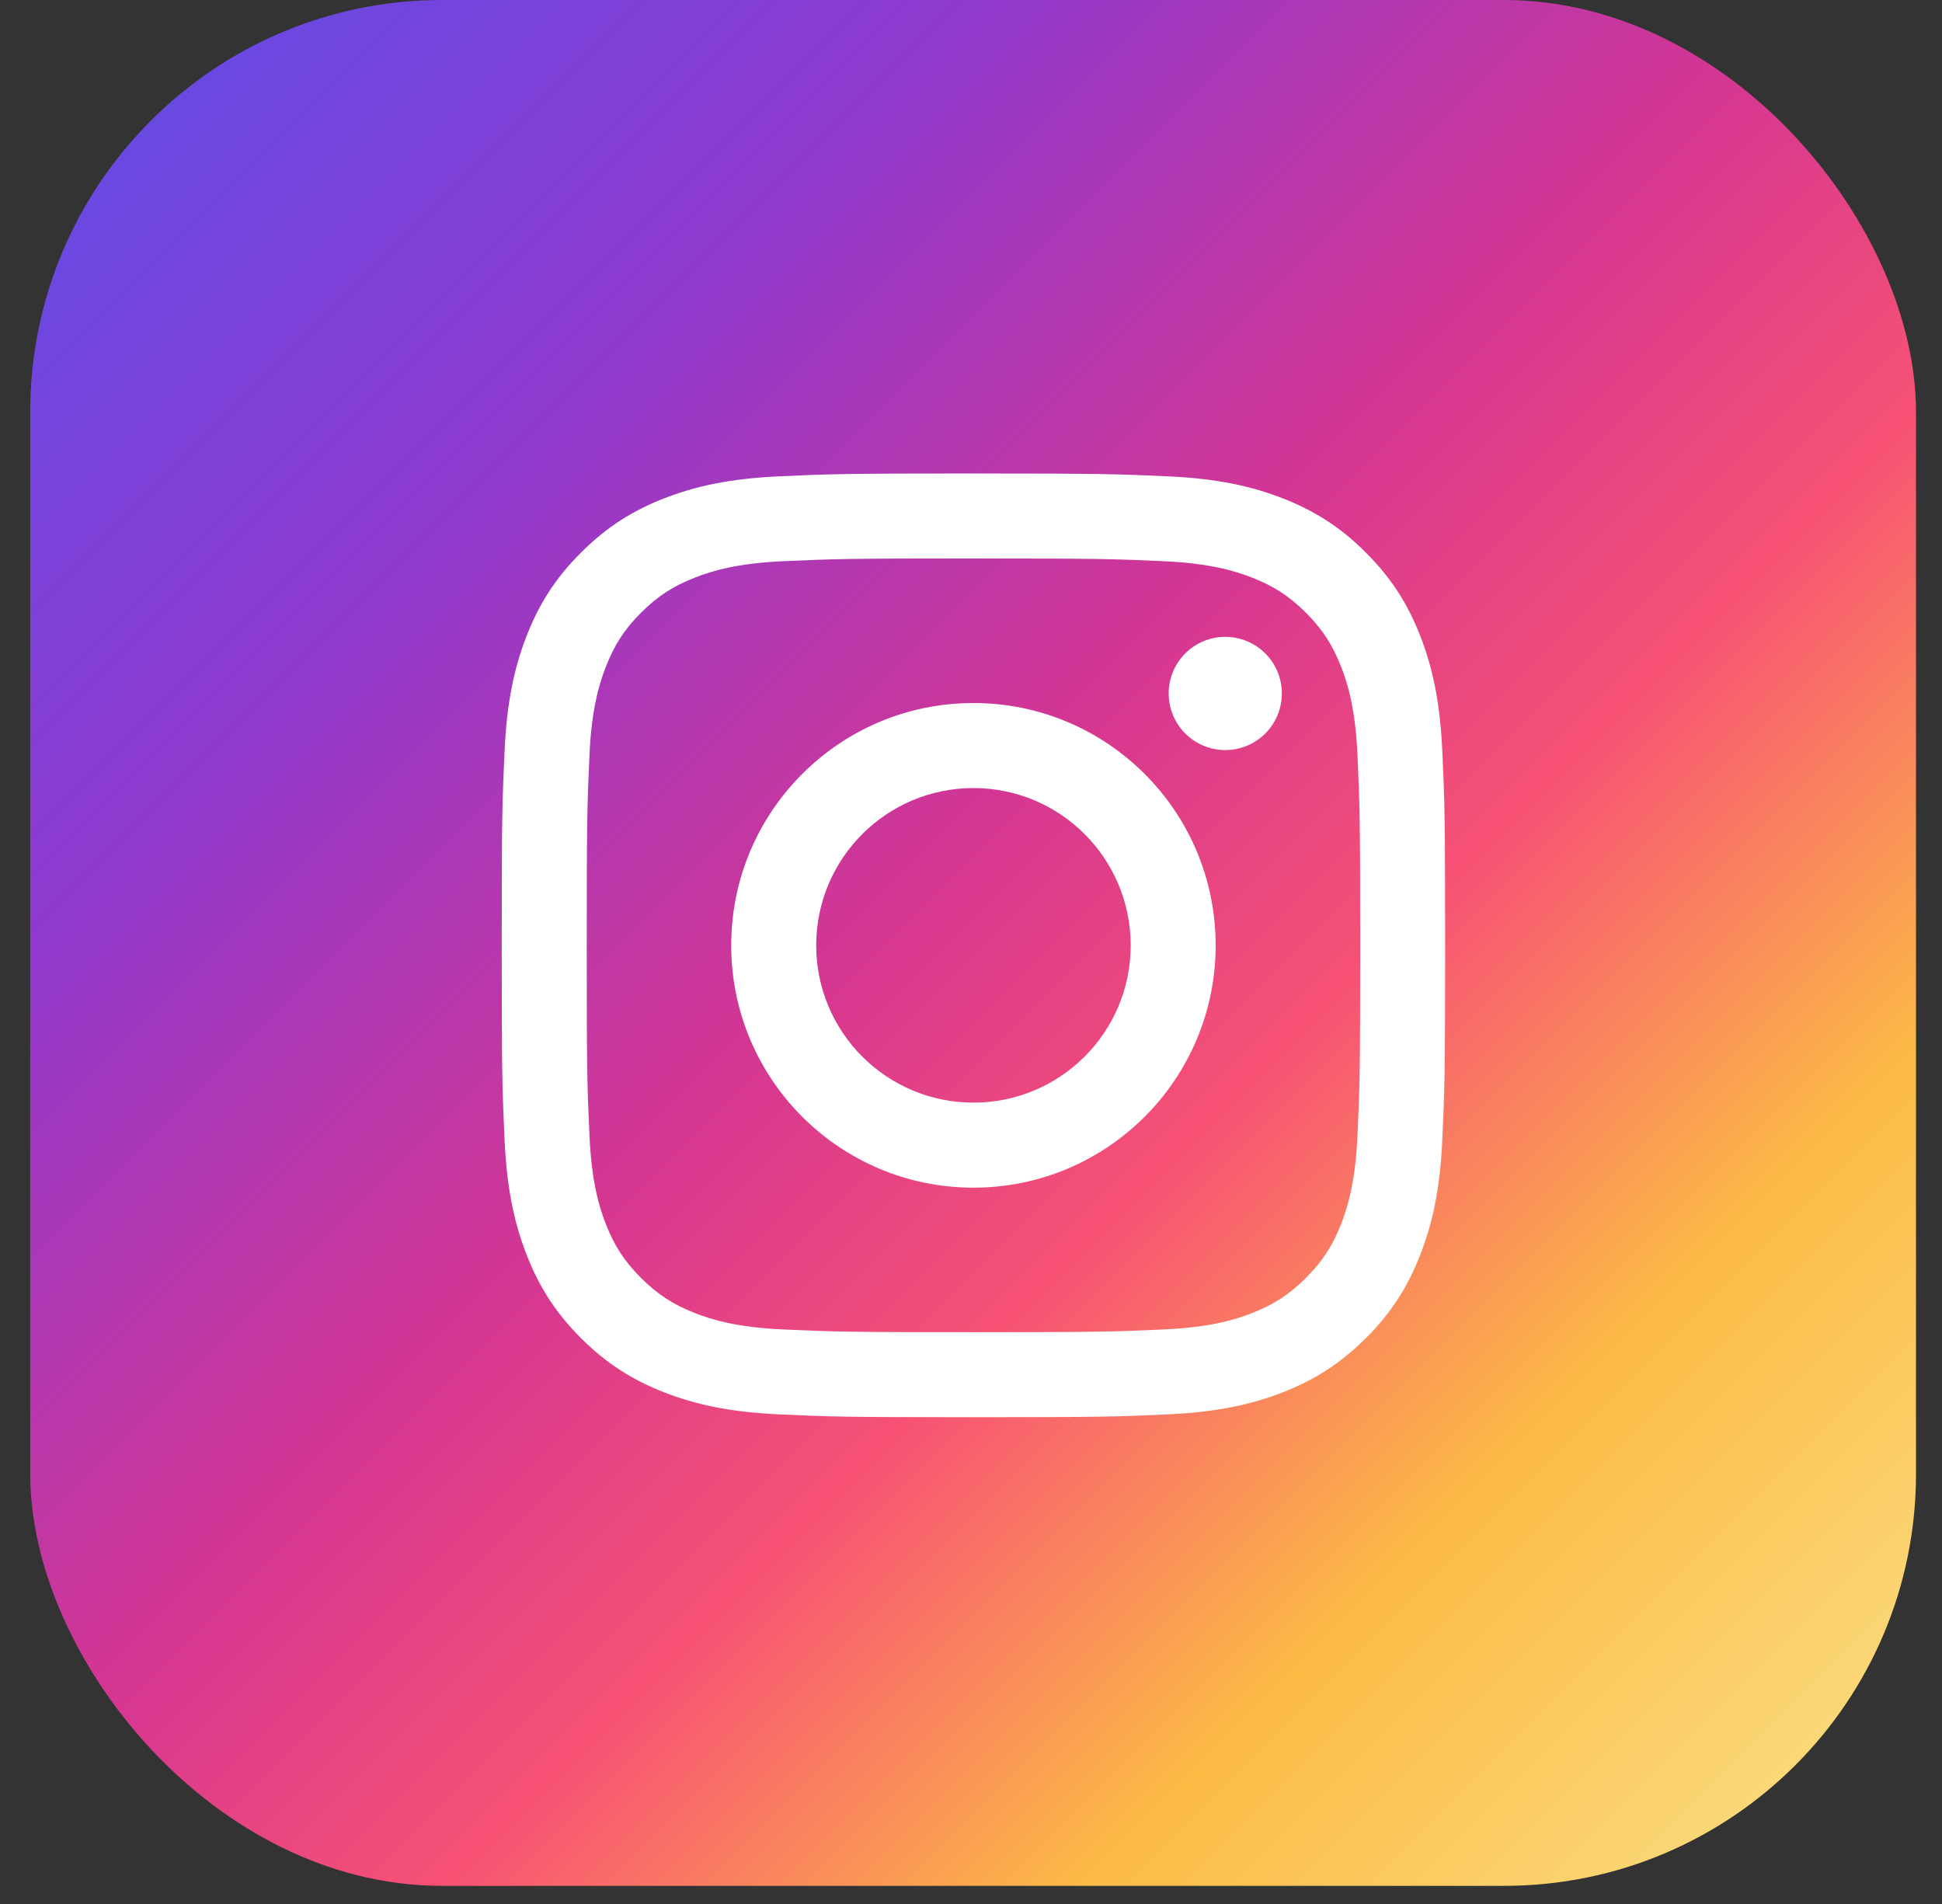 <svg width="51" height="50" viewBox="0 0 51 50" fill="none" xmlns="http://www.w3.org/2000/svg">
<rect x="0" y="0" width="51" height="50" fill="#333333" stroke="none"/>
<g id="Social Media / Instagram">
<rect id="Logo Container" x="0.793" width="49.524" height="49.524" rx="10.818" fill="url(#paint0_linear_4159_55464)"/>
<g id="Group 15">
<path id="Vector" d="M21.435 24.826C21.435 22.544 23.284 20.695 25.564 20.695C27.845 20.695 29.694 22.544 29.694 24.826C29.694 27.107 27.845 28.956 25.564 28.956C23.284 28.956 21.435 27.107 21.435 24.826ZM19.203 24.826C19.203 28.34 22.051 31.189 25.564 31.189C29.078 31.189 31.925 28.34 31.925 24.826C31.925 21.311 29.078 18.462 25.564 18.462C22.051 18.462 19.203 21.311 19.203 24.826ZM30.691 18.21C30.691 18.504 30.778 18.792 30.941 19.036C31.104 19.281 31.336 19.472 31.608 19.584C31.879 19.697 32.178 19.727 32.467 19.669C32.755 19.612 33.02 19.471 33.228 19.263C33.436 19.055 33.578 18.79 33.635 18.501C33.693 18.213 33.663 17.914 33.551 17.642C33.438 17.37 33.248 17.138 33.004 16.975C32.759 16.811 32.472 16.724 32.178 16.724H32.177C31.783 16.724 31.405 16.881 31.127 17.159C30.848 17.438 30.691 17.816 30.691 18.21ZM20.559 34.912C19.351 34.857 18.695 34.656 18.259 34.486C17.68 34.261 17.268 33.992 16.834 33.559C16.4 33.126 16.131 32.713 15.907 32.135C15.737 31.698 15.536 31.042 15.481 29.833C15.421 28.527 15.409 28.135 15.409 24.826C15.409 21.516 15.422 21.125 15.481 19.818C15.536 18.61 15.739 17.954 15.907 17.517C16.132 16.938 16.4 16.525 16.834 16.091C17.267 15.657 17.679 15.389 18.259 15.164C18.695 14.994 19.351 14.793 20.559 14.738C21.865 14.678 22.257 14.666 25.564 14.666C28.871 14.666 29.264 14.679 30.57 14.738C31.778 14.793 32.434 14.996 32.871 15.164C33.45 15.389 33.862 15.658 34.296 16.091C34.73 16.525 34.998 16.938 35.223 17.517C35.393 17.953 35.594 18.61 35.649 19.818C35.709 21.125 35.721 21.516 35.721 24.826C35.721 28.135 35.709 28.526 35.649 29.833C35.594 31.042 35.392 31.698 35.223 32.135C34.998 32.713 34.729 33.126 34.296 33.559C33.863 33.992 33.45 34.261 32.871 34.486C32.435 34.656 31.778 34.857 30.57 34.912C29.265 34.972 28.872 34.984 25.564 34.984C22.256 34.984 21.865 34.972 20.559 34.912ZM20.457 12.509C19.138 12.569 18.237 12.778 17.45 13.084C16.635 13.401 15.945 13.825 15.255 14.514C14.566 15.202 14.143 15.893 13.826 16.709C13.52 17.496 13.311 18.397 13.251 19.717C13.19 21.038 13.176 21.46 13.176 24.826C13.176 28.191 13.19 28.613 13.251 29.934C13.311 31.254 13.52 32.155 13.826 32.942C14.143 33.757 14.566 34.449 15.255 35.138C15.944 35.826 16.635 36.25 17.45 36.567C18.238 36.873 19.138 37.082 20.457 37.142C21.778 37.203 22.2 37.217 25.564 37.217C28.928 37.217 29.351 37.203 30.672 37.142C31.991 37.082 32.891 36.873 33.679 36.567C34.493 36.25 35.184 35.826 35.873 35.138C36.563 34.449 36.985 33.757 37.302 32.942C37.608 32.155 37.818 31.254 37.877 29.934C37.938 28.612 37.952 28.191 37.952 24.826C37.952 21.46 37.938 21.038 37.877 19.717C37.817 18.397 37.608 17.496 37.302 16.709C36.985 15.894 36.562 15.203 35.873 14.514C35.185 13.824 34.493 13.401 33.68 13.084C32.891 12.778 31.99 12.568 30.673 12.509C29.352 12.449 28.929 12.434 25.565 12.434C22.201 12.434 21.778 12.448 20.457 12.509Z" fill="white"/>
</g>
</g>
<defs>
<linearGradient id="paint0_linear_4159_55464" x1="49.365" y1="49.524" x2="-0.159" y2="-1.33304e-06" gradientUnits="userSpaceOnUse">
<stop stop-color="#FBE18A"/>
<stop offset="0.21" stop-color="#FCBB45"/>
<stop offset="0.38" stop-color="#F75274"/>
<stop offset="0.52" stop-color="#D53692"/>
<stop offset="0.74" stop-color="#8F39CE"/>
<stop offset="1" stop-color="#5B4FE9"/>
</linearGradient>
</defs>
</svg>
